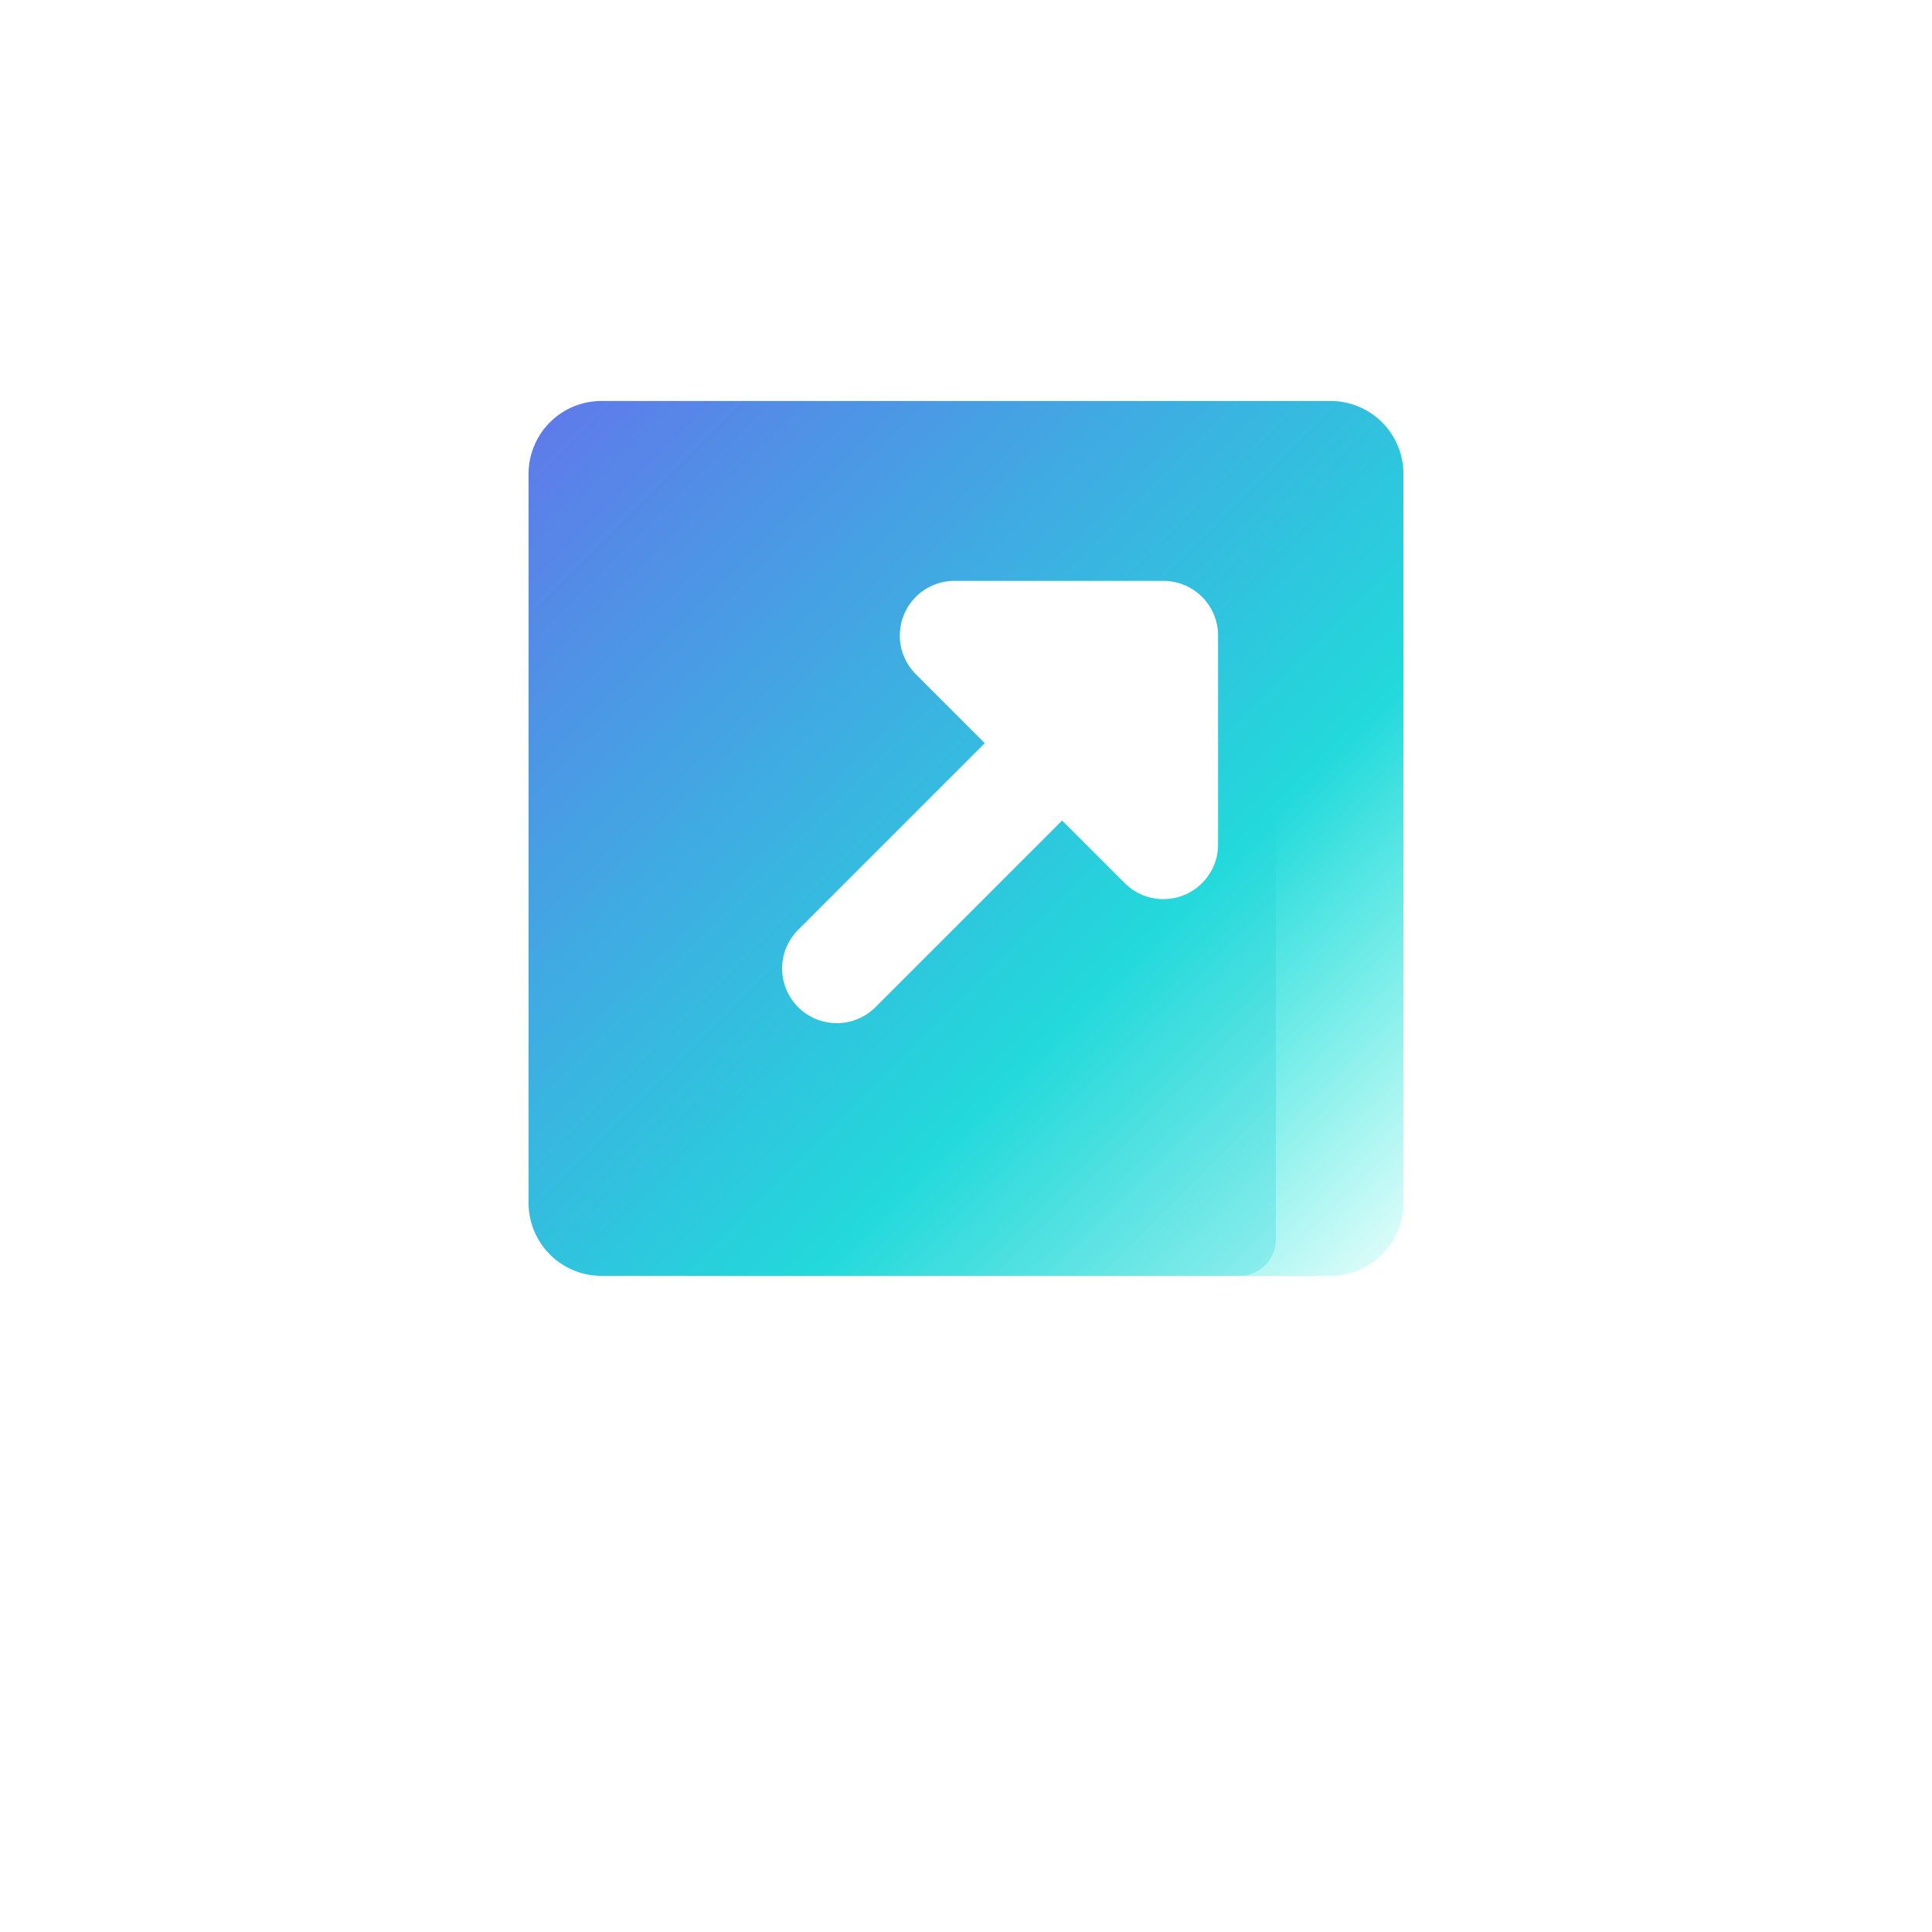 <svg xmlns="http://www.w3.org/2000/svg" width="106" height="106" viewBox="0 0 106 106"><defs><linearGradient id="t3wpb" x1="70" x2="36" y1="70" y2="36" gradientUnits="userSpaceOnUse"><stop offset="0" stop-color="#1bcedf" stop-opacity=".3"/><stop offset="1" stop-color="#5b247a" stop-opacity=".3"/></linearGradient><filter id="t3wpa" width="316%" height="316%" x="-98%" y="-98%" filterUnits="objectBoundingBox"><feGaussianBlur in="SourceGraphic" result="FeGaussianBlur1402Out" stdDeviation="15 15"/></filter><linearGradient id="t3wpc" x1="77" x2="29" y1="70" y2="22" gradientUnits="userSpaceOnUse"><stop offset="0" stop-color="#17ead9" stop-opacity=".1"/><stop offset=".34" stop-color="#22d9db"/><stop offset="1" stop-color="#6078ea"/></linearGradient></defs><g><g><g filter="url(#t3wpa)"><path fill="url(#t3wpb)" d="M36 38a2 2 0 0 1 2-2h30a2 2 0 0 1 2 2v30a2 2 0 0 1-2 2H38a2 2 0 0 1-2-2z"/><path fill="#fff" fill-opacity=".05" d="M36 38a2 2 0 0 1 2-2h30a2 2 0 0 1 2 2v30a2 2 0 0 1-2 2H38a2 2 0 0 1-2-2z"/></g><g><path fill="url(#t3wpc)" d="M29 26a4 4 0 0 1 4-4h40a4 4 0 0 1 4 4v40a4 4 0 0 1-4 4H33a4 4 0 0 1-4-4z"/></g></g><g><g transform="rotate(90 54.5 44.5)"><path fill="#fff" d="M41.87 35.17a3 3 0 0 1 3-3h11.462a3 3 0 0 1 2.121 5.121l-3.436 3.436 10.277 10.277a3 3 0 0 1-4.242 4.242L50.775 44.97l-3.784 3.783a3 3 0 0 1-5.121-2.122z"/></g></g></g></svg>